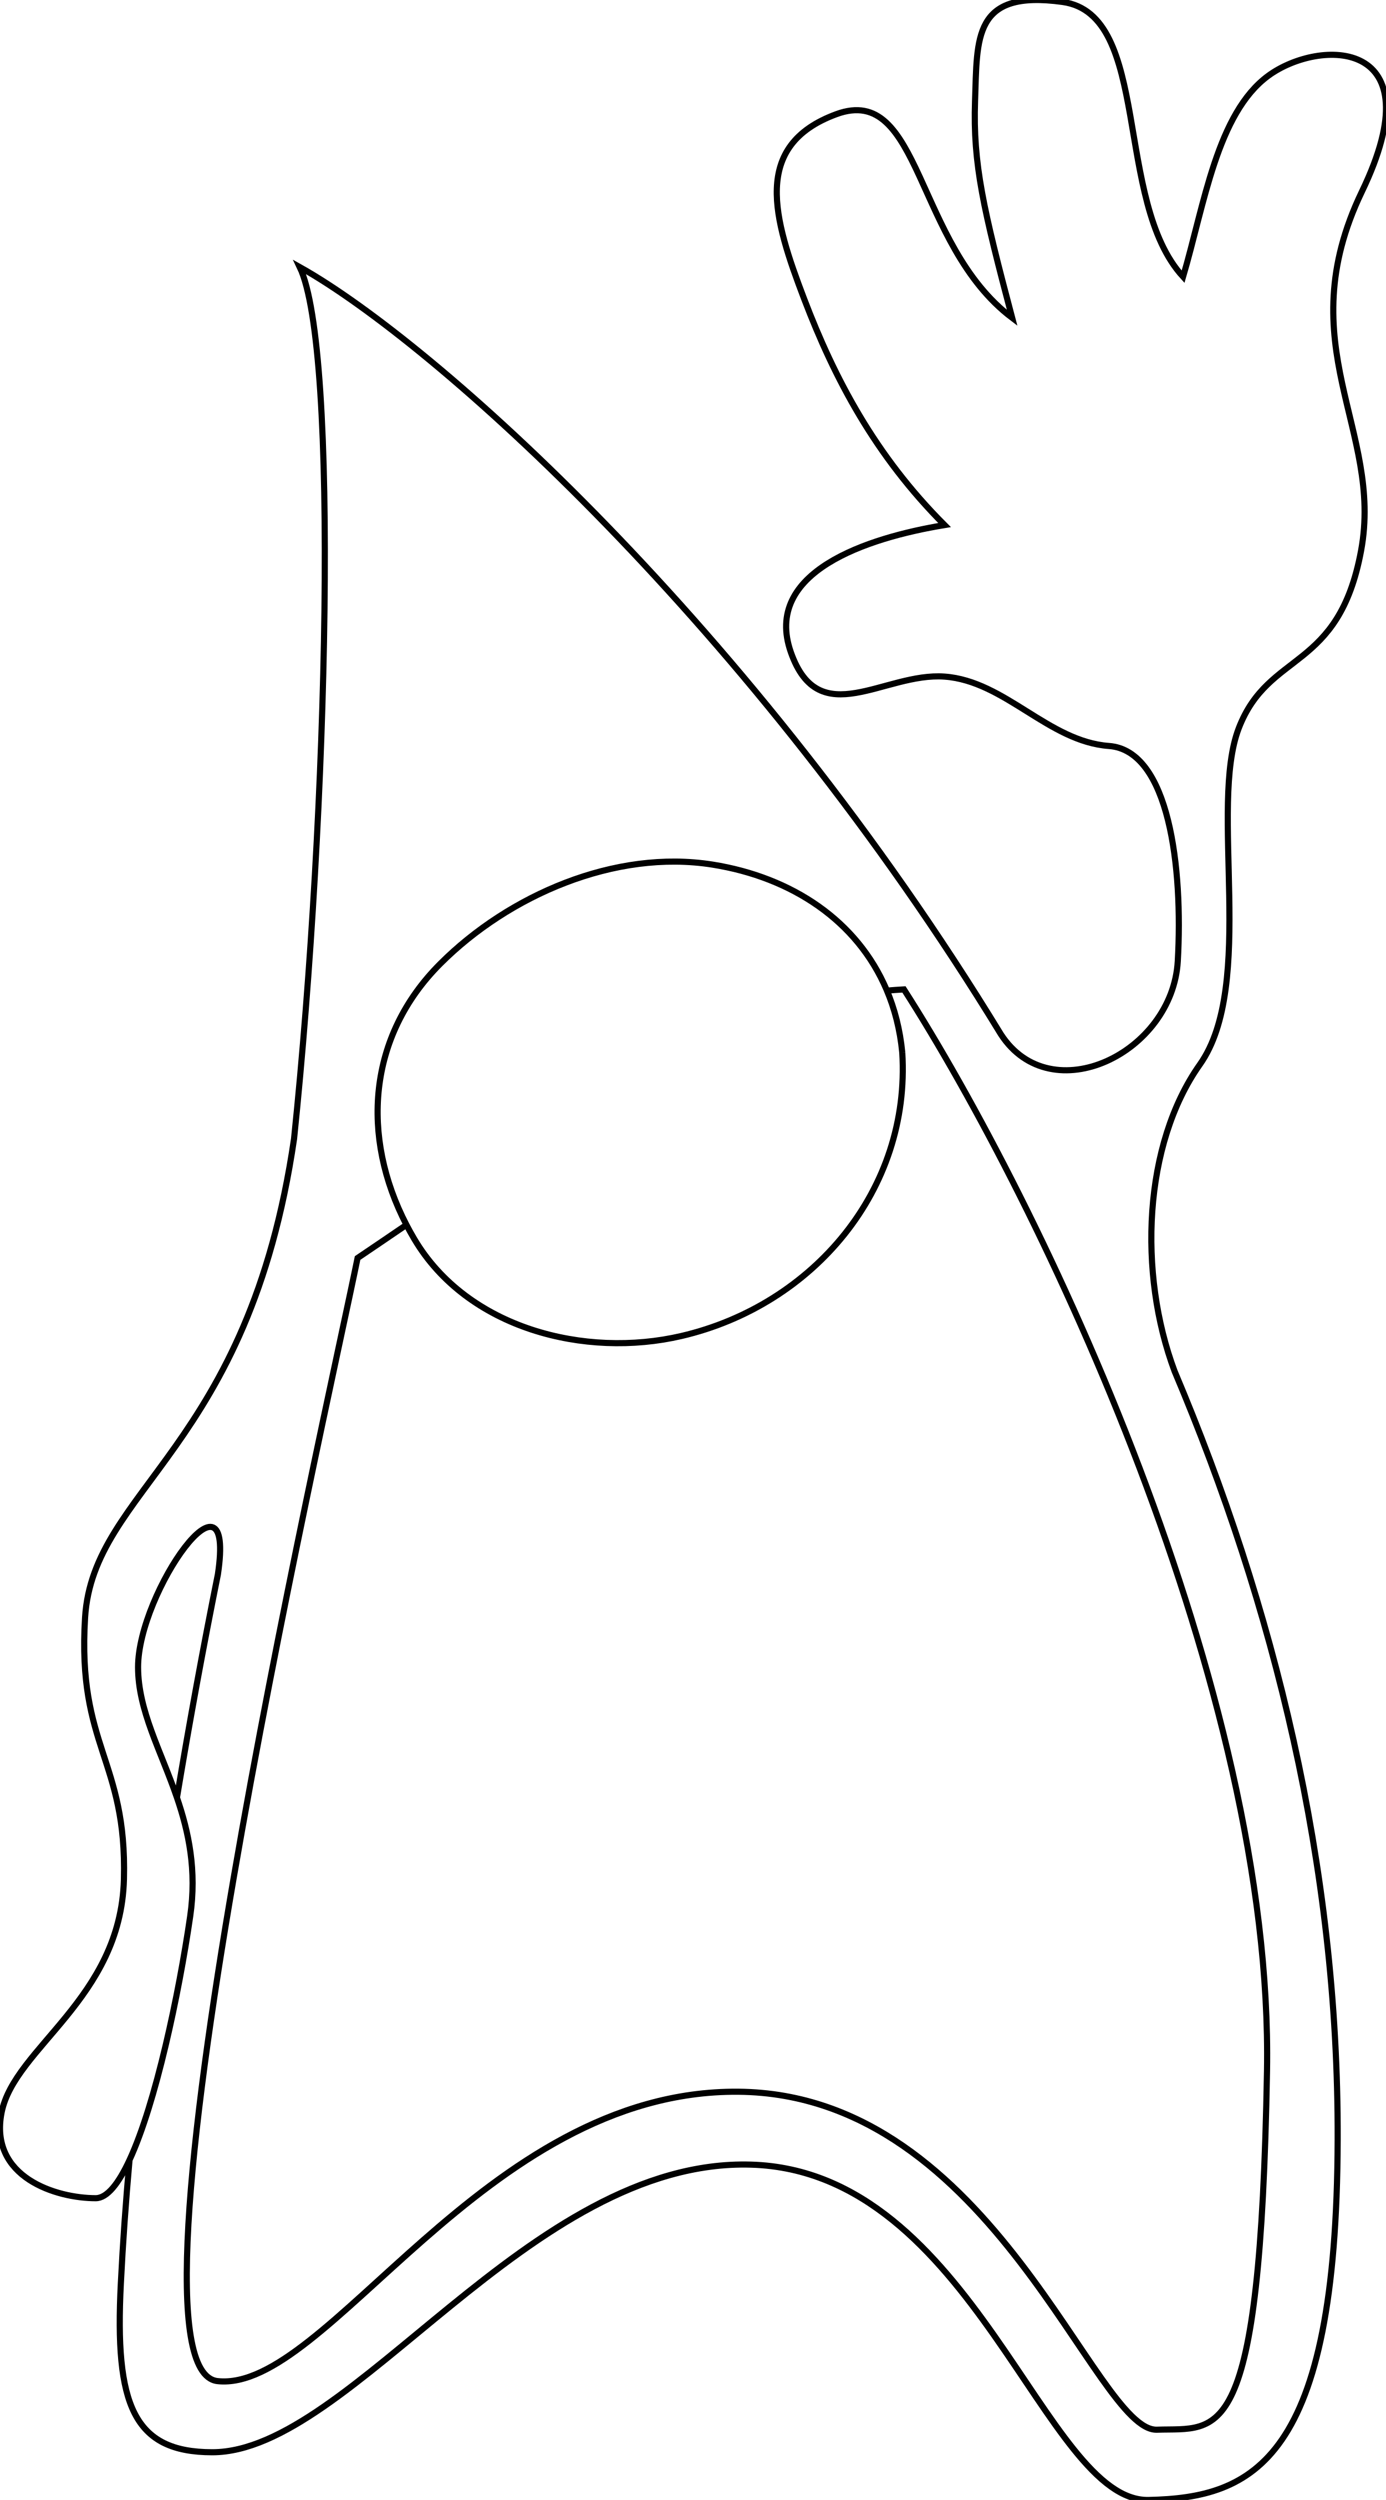 <?xml version="1.0" encoding="UTF-8" standalone="no"?>
<!-- Generator: Adobe Illustrator 13.0.0, SVG Export Plug-In . SVG Version: 6.00 Build 14948)  -->

<svg
   xmlns:dc="http://purl.org/dc/elements/1.1/"
   xmlns:cc="http://creativecommons.org/ns#"
   xmlns:rdf="http://www.w3.org/1999/02/22-rdf-syntax-ns#"
   xmlns:svg="http://www.w3.org/2000/svg"
   xmlns="http://www.w3.org/2000/svg"
   xmlns:sodipodi="http://sodipodi.sourceforge.net/DTD/sodipodi-0.dtd"
   xmlns:inkscape="http://www.inkscape.org/namespaces/inkscape"
   version="1.1"
   id="Layer_1"
   x="0px"
   y="0px"
   width="225.938px"
   height="407.407px"
   viewBox="0 0 225.938 407.407"
   enable-background="new 0 0 225.938 407.407"
   xml:space="preserve"
   inkscape:version="0.47 r22583"
   sodipodi:docname="Java_Wave.svg"><defs
   id="defs42"><inkscape:perspective
   sodipodi:type="inkscape:persp3d"
   inkscape:vp_x="0 : 203.70351 : 1"
   inkscape:vp_y="0 : 1000 : 0"
   inkscape:vp_z="225.938 : 203.70351 : 1"
   inkscape:persp3d-origin="112.969 : 135.80234 : 1"
   id="perspective46" />
	
	
	<radialGradient
   gradientUnits="userSpaceOnUse"
   r="54.715"
   cy="167.069"
   cx="86.63"
   id="SVGID_1_">
		<stop
   id="stop18"
   style="stop-color:#FFFFFF"
   offset="0" />
		<stop
   id="stop20"
   style="stop-color:#FBC8B4"
   offset="0.06" />
		<stop
   id="stop22"
   style="stop-color:#FBC3B0"
   offset="0.071" />
		<stop
   id="stop24"
   style="stop-color:#F7978B"
   offset="0.183" />
		<stop
   id="stop26"
   style="stop-color:#F4716B"
   offset="0.299" />
		<stop
   id="stop28"
   style="stop-color:#F15251"
   offset="0.42" />
		<stop
   id="stop30"
   style="stop-color:#EF3A3D"
   offset="0.545" />
		<stop
   id="stop32"
   style="stop-color:#EE292F"
   offset="0.678" />
		<stop
   id="stop34"
   style="stop-color:#ED1F27"
   offset="0.822" />
		<stop
   id="stop36"
   style="stop-color:#ED1C24"
   offset="1" />
	</radialGradient>
	
</defs><sodipodi:namedview
   pagecolor="#ffffff"
   bordercolor="#666666"
   borderopacity="1"
   objecttolerance="10"
   gridtolerance="10"
   guidetolerance="10"
   inkscape:pageopacity="0"
   inkscape:pageshadow="2"
   inkscape:window-width="1600"
   inkscape:window-height="874"
   id="namedview40"
   showgrid="false"
   showguides="true"
   inkscape:guide-bbox="true"
   inkscape:zoom="1.4142136"
   inkscape:cx="-39.209651"
   inkscape:cy="210.23581"
   inkscape:window-x="0"
   inkscape:window-y="0"
   inkscape:window-maximized="1"
   inkscape:current-layer="Layer_1" />




<path
   id="path15"
   style="fill:none;stroke:#000000;stroke-opacity:1"
   d="M 21.114,352 C 20.504,358.854 20.026,365.561 19.699,372.126 c -1.008,19.728 2.016,27.504 14.904,27.504 22.752,0 51.624,-47.952 87.84,-46.872 36.288,1.08 47.808,55.008 64.8,54.648 16.992,-0.36 30.672,-6.264 30.816,-58.752 0.144,-44.735 -10.464,-87.057 -26.583,-125.188 -5.976,-15.984 -5.097,-36.956 4.119,-49.988 9.216,-13.032 1.44,-42.048 6.336,-54.792 4.896,-12.744 16.272,-9.144 19.944,-28.944 3.672,-19.8 -11.952,-33.408 0.144,-58.536 12.096,-25.128 -6.912,-24.984 -15.264,-18.864 -8.352,6.12 -10.44,21.024 -13.896,32.76 -11.376,-12.384 -5.04,-42.768 -19.656,-44.784 -14.616,-2.016 -13.896,5.832 -14.256,16.128 -0.36,10.296 1.368,17.64 6.048,35.352 -15.912,-12.024 -14.76,-38.304 -28.656,-33.192 -13.896,5.112 -10.224,17.064 -5.256,30.096 4.968,13.032 11.592,25.56 22.896,36.864 -12.672,2.088 -29.664,7.632 -25.056,20.736 4.608,13.104 15.192,3.24 25.056,3.96 9.864,0.72 16.92,10.584 26.784,11.304 9.864,0.72 12.096,19.872 11.232,35.064 -0.852,14.985 -20.623,24.571 -28.834,11.925 C 122.557,102.047 70.681,55.718 48.859,43.518 l 0,0 0,0 0,0 c 6.425,13.455 4.641,88.32 -0.924,142.059 C 40.541,236.213 15.163,242.526 13.867,263.622 c -1.296,21.096 6.84,23.112 6.336,42.624 -0.504,19.512 -17.856,27.432 -19.944,38.016 -2.088,10.584 8.928,13.968 15.336,13.968 1.871,0 3.742,-2.394 5.518,-6.227 C 25.419,342.705 29.168,324.937 31.003,312.294 32.096,304.767 30.757,298.545 28.844,292.949 26.217,285.269 22.507,278.766 22.507,271.686 c 0,-12.24 15.965,-34.773 13.013,-15.117 -2.368,11.772 -4.622,24.012 -6.676,36.377 M 147.082,171.533 c -0.36,-3.721 -1.238,-7.143 -2.562,-10.246 -4.792,-11.238 -15.413,-18.313 -28.333,-20.381 -15.924,-2.549 -33.26,4.998 -44.408,16.146 -11.9,11.9 -12.957,28.217 -5.527,42.547 0.398,0.768 0.821,1.53 1.267,2.286 8.661,14.657 27.847,19.501 43.563,15.835 21.506,-5.015 37.398,-23.824 36,-46.187 m -80.825,28.073 c -2.725,1.858 -5.365,3.657 -7.965,5.407 l 0,0 0,0 0,0 c -5.616,27.504 -40.68,181.08 -22.824,183.024 17.856,1.944 43.272,-47.52 84.888,-47.16 41.688,0.36 58.104,55.44 68.256,55.08 10.152,-0.36 16.848,3.6 17.928,-58.464 1.08,-62.064 -36.792,-141.336 -59.184,-176.256 -0.986,0.063 -1.775,0.103 -2.765,0.212" />
</svg>